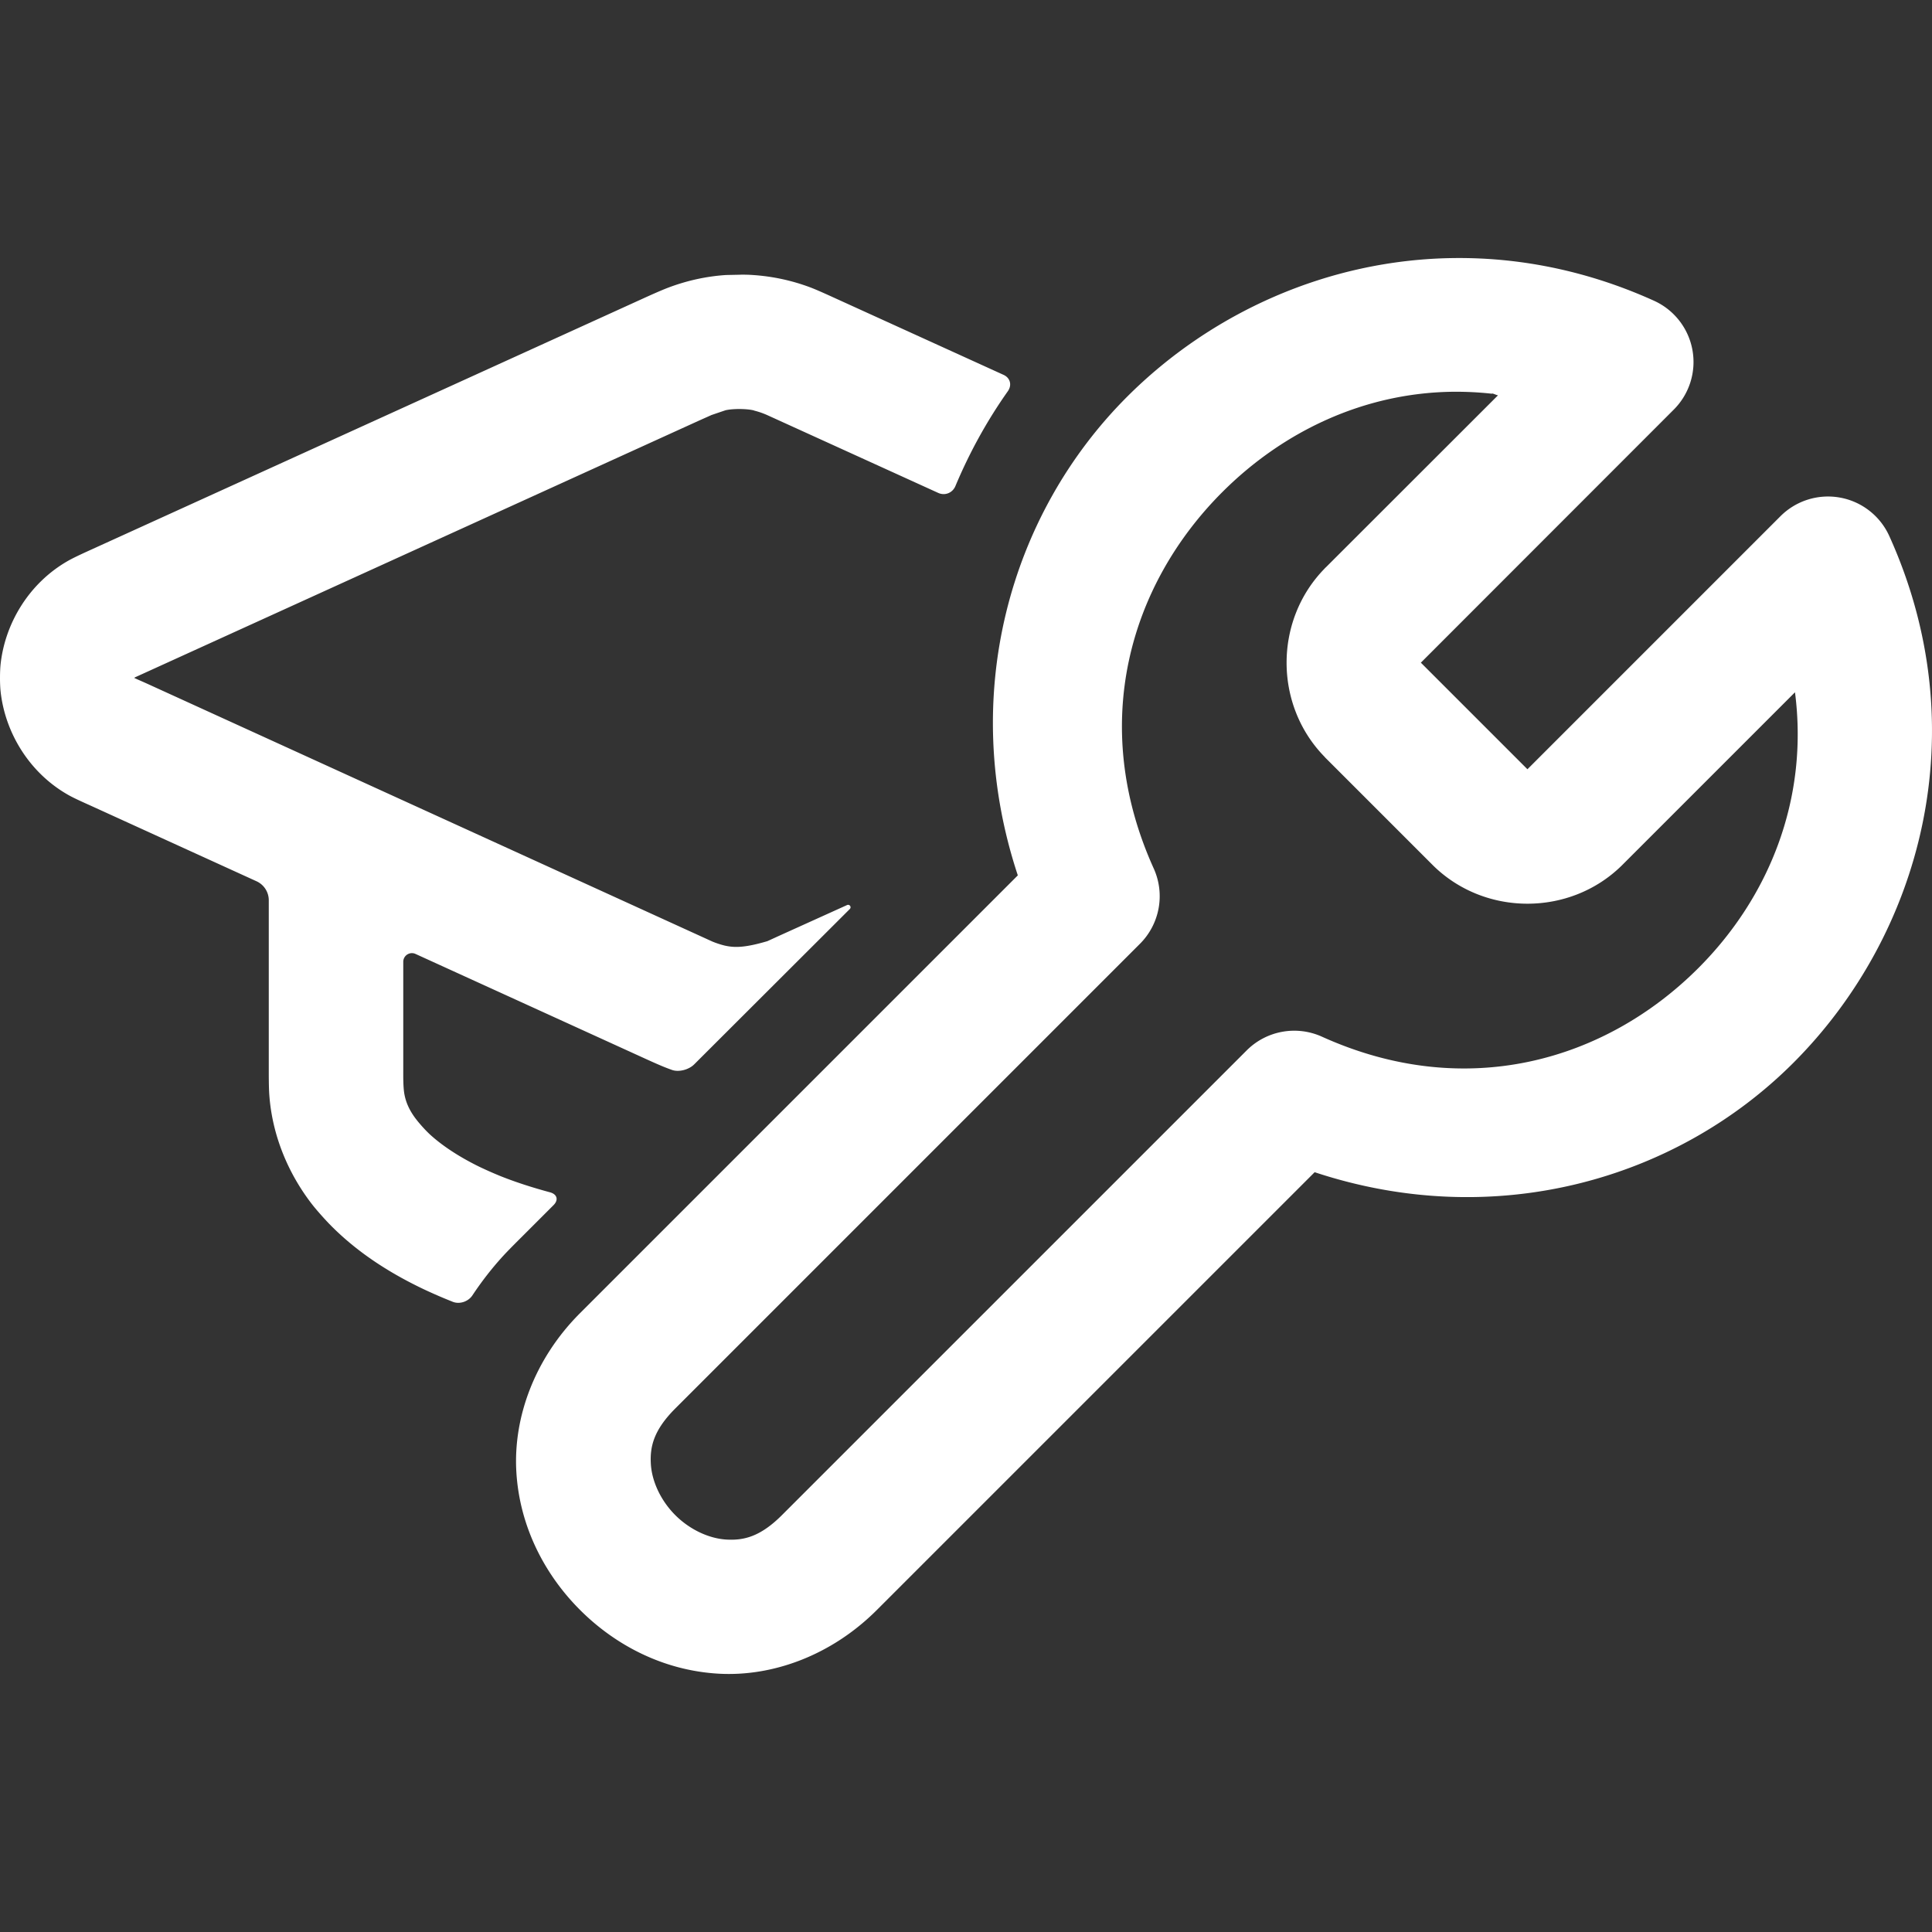 <?xml version="1.0" encoding="UTF-8" standalone="no"?>
<!-- Created with Inkscape (http://www.inkscape.org/) -->

<svg
   width="512"
   height="512"
   viewBox="0 0 135.467 135.467"
   version="1.1"
   id="svg1"
   xml:space="preserve"
   inkscape:version="1.4 (e7c3feb100, 2024-10-09)"
   sodipodi:docname="edutools-white.svg"
   xmlns:inkscape="http://www.inkscape.org/namespaces/inkscape"
   xmlns:sodipodi="http://sodipodi.sourceforge.net/DTD/sodipodi-0.dtd"
   xmlns="http://www.w3.org/2000/svg"
   xmlns:svg="http://www.w3.org/2000/svg"><rect x="0" y="0" width="135.467" height="135.467" fill="#333333" stroke="none"/><sodipodi:namedview
     id="namedview1"
     pagecolor="#505050"
     bordercolor="#eeeeee"
     borderopacity="1"
     inkscape:showpageshadow="0"
     inkscape:pageopacity="0"
     inkscape:pagecheckerboard="0"
     inkscape:deskcolor="#505050"
     inkscape:document-units="mm"
     inkscape:zoom="0.78394035"
     inkscape:cx="-10.204858"
     inkscape:cy="537.03066"
     inkscape:window-width="2532"
     inkscape:window-height="1367"
     inkscape:window-x="0"
     inkscape:window-y="0"
     inkscape:window-maximized="1"
     inkscape:current-layer="svg1" /><defs
     id="defs1"><inkscape:path-effect
       effect="fillet_chamfer"
       id="path-effect8"
       is_visible="true"
       lpeversion="1"
       nodesatellites_param="F,0,0,1,0,0.053,0,1 @ F,0,0,1,0,0.053,0,1 @ F,0,0,1,0,0.053,0,1 @ F,0,0,1,0,0.053,0,1 @ F,0,0,1,0,0.053,0,1 @ F,0,0,1,0,0.053,0,1 @ F,0,0,1,0,0.053,0,1 @ F,0,0,1,0,0.053,0,1 @ F,0,0,1,0,0.053,0,1 @ F,0,0,1,0,0.053,0,1 @ F,0,0,1,0,0.053,0,1 @ F,0,0,1,0,0.053,0,1 @ F,0,0,1,0,0.053,0,1 @ F,0,0,1,0,0.053,0,1 @ F,0,0,1,0,0.053,0,1 @ F,0,0,1,0,0.053,0,1 @ F,0,0,1,0,0.053,0,1 @ F,0,0,1,0,0.053,0,1 @ F,0,0,1,0,0.053,0,1 @ F,0,0,1,0,0.053,0,1 @ F,0,0,1,0,0.053,0,1 @ F,0,0,1,0,0.053,0,1 @ F,0,0,1,0,0.053,0,1 @ F,0,0,1,0,0.053,0,1 @ F,0,0,1,0,0.053,0,1 @ F,0,0,1,0,0.053,0,1 @ F,0,0,1,0,0.053,0,1 @ F,0,0,1,0,0.053,0,1 @ F,0,0,1,0,0.053,0,1 @ F,0,0,1,0,0.053,0,1 @ F,0,0,1,0,0.053,0,1 @ F,0,0,1,0,0.053,0,1 @ F,0,0,1,0,0.053,0,1 @ F,0,0,1,0,0.053,0,1 @ F,0,0,1,0,0.053,0,1"
       radius="0.2"
       unit="px"
       method="auto"
       mode="F"
       chamfer_steps="1"
       flexible="false"
       use_knot_distance="true"
       apply_no_radius="true"
       apply_with_radius="true"
       only_selected="false"
       hide_knots="false" /></defs><path
     id="path1-5"
     style="fill:#ffffff;stroke:none;stroke-width:9.43;stroke-linecap:butt;stroke-linejoin:miter;fill-opacity:1"
     d="M 101.895,18.095 C 93.102,18.21 84.918,21.931 79.029,27.82 70.795,36.053 67.194,48.783 71.367,61.379 L 40.672,92.073 c -3.191,3.191 -4.69,7.321 -4.467,11.125 0.223,3.803 1.957,7.179 4.467,9.688 2.509,2.509 5.885,4.243 9.688,4.467 3.804,0.225 7.934,-1.276 11.125,-4.467 L 92.18,82.192 c 12.595,4.172 25.325,0.572 33.559,-7.662 8.973,-8.973 12.913,-23.288 6.732,-36.948 a 4.716,4.716 0 0 0 -7.625,-1.391 l -17.746,17.747 -7.478,-7.478 0.019,-0.009 L 117.368,28.713 a 4.716,4.716 0 0 0 -1.391,-7.625 c -3.415,-1.545 -6.875,-2.458 -10.278,-2.818 -1.276,-0.135 -2.547,-0.191 -3.804,-0.175 z M 51.852,19.264 50.913,19.283 c -1.378,0.089 -2.742,0.39 -4.052,0.884 -0.487,0.184 -1.257,0.53 -1.731,0.746 L 6.496,38.493 c -0.474,0.216 -1.249,0.563 -1.704,0.82 -2.768,1.566 -4.447,4.414 -4.752,7.275 -0.053,0.517 -0.054,1.361 0,1.879 0.305,2.862 1.984,5.709 4.752,7.275 0.453,0.257 1.23,0.595 1.704,0.811 L 17.989,61.793 A 1.467,1.467 0 0 1 18.846,63.128 v 11.76 c 0,0.52 -0.002,1.369 0.037,1.888 0.205,2.843 1.324,5.491 2.965,7.625 0.317,0.413 0.88,1.044 1.243,1.418 1.845,1.896 4.077,3.361 6.539,4.54 0.469,0.225 1.249,0.57 1.732,0.764 0.125,0.053 0.257,0.103 0.387,0.157 0.485,0.191 1.094,-0.019 1.381,-0.461 0.642,-0.966 1.357,-1.892 2.164,-2.772 0.351,-0.383 0.957,-0.987 1.326,-1.354 l 2.192,-2.192 C 39.18,84.134 39.066,83.736 38.563,83.601 37.358,83.276 36.226,82.913 35.192,82.505 34.708,82.314 33.937,81.974 33.47,81.741 32.112,81.063 31.006,80.32 30.201,79.595 29.814,79.247 29.254,78.621 28.967,78.186 c -0.31,-0.467 -0.501,-0.915 -0.599,-1.4 -0.107,-0.513 -0.092,-1.367 -0.092,-1.888 v -7.46 a 0.606,0.606 0 0 1 0.856,-0.552 l 15.997,7.294 c 0.474,0.216 1.243,0.568 1.731,0.746 0.089,0.036 0.156,0.057 0.249,0.092 0.492,0.178 1.198,-0.017 1.566,-0.387 L 59.588,63.736 a 0.171,0.171 0 0 0 -0.193,-0.276 l -4.724,2.137 -0.866,0.396 c -1.59,0.467 -2.312,0.466 -3.011,0.304 -0.506,-0.125 -0.908,-0.304 -0.902,-0.304 L 10.345,47.951 C 9.871,47.736 9.371,47.528 9.415,47.528 l 0.055,-0.037 39.554,-18.004 0.866,-0.387 c 0.932,-0.317 0.972,-0.332 1.013,-0.341 0.508,-0.107 1.369,-0.105 1.879,0 0.036,0.009 0.084,0.019 0.12,0.037 0.506,0.125 0.897,0.313 0.902,0.313 l 11.981,5.452 c 0.474,0.216 1.005,0.001 1.206,-0.479 0.984,-2.346 2.212,-4.579 3.675,-6.649 0.301,-0.426 0.177,-0.936 -0.304,-1.151 L 58.566,20.913 c -0.474,-0.216 -1.245,-0.57 -1.731,-0.755 -1.31,-0.495 -2.675,-0.784 -4.052,-0.875 -0.52,-0.036 -0.935,-0.021 -0.93,-0.019 z m 50.053,8.206 c 0.894,-0.009 1.801,0.037 2.717,0.138 l -0.009,-0.019 c 0.143,0.015 0.285,0.111 0.424,0.129 l -12.073,12.064 -0.055,0.046 a 4.716,4.716 0 0 0 -0.028,0.037 c -3.558,3.629 -3.558,9.577 0,13.206 a 4.716,4.716 0 0 0 0.028,0.037 l 7.552,7.552 a 4.716,4.716 0 0 0 0.037,0.037 c 3.629,3.558 9.577,3.558 13.206,0 a 4.716,4.716 0 0 0 0.037,-0.037 l 12.119,-12.119 c 0.969,7.484 -1.817,14.379 -6.778,19.34 -6.492,6.492 -16.281,9.384 -26.394,4.807 a 4.716,4.716 0 0 0 -5.277,0.967 L 54.827,106.237 c -1.524,1.524 -2.689,1.784 -3.896,1.713 -1.206,-0.071 -2.555,-0.686 -3.582,-1.713 -1.028,-1.028 -1.642,-2.376 -1.713,-3.582 -0.071,-1.206 0.189,-2.371 1.713,-3.896 L 79.931,66.176 a 4.716,4.716 0 0 0 0.967,-5.277 C 76.322,50.786 79.214,40.997 85.705,34.505 c 4.26,-4.26 9.94,-6.97 16.199,-7.036 z" /></svg>
